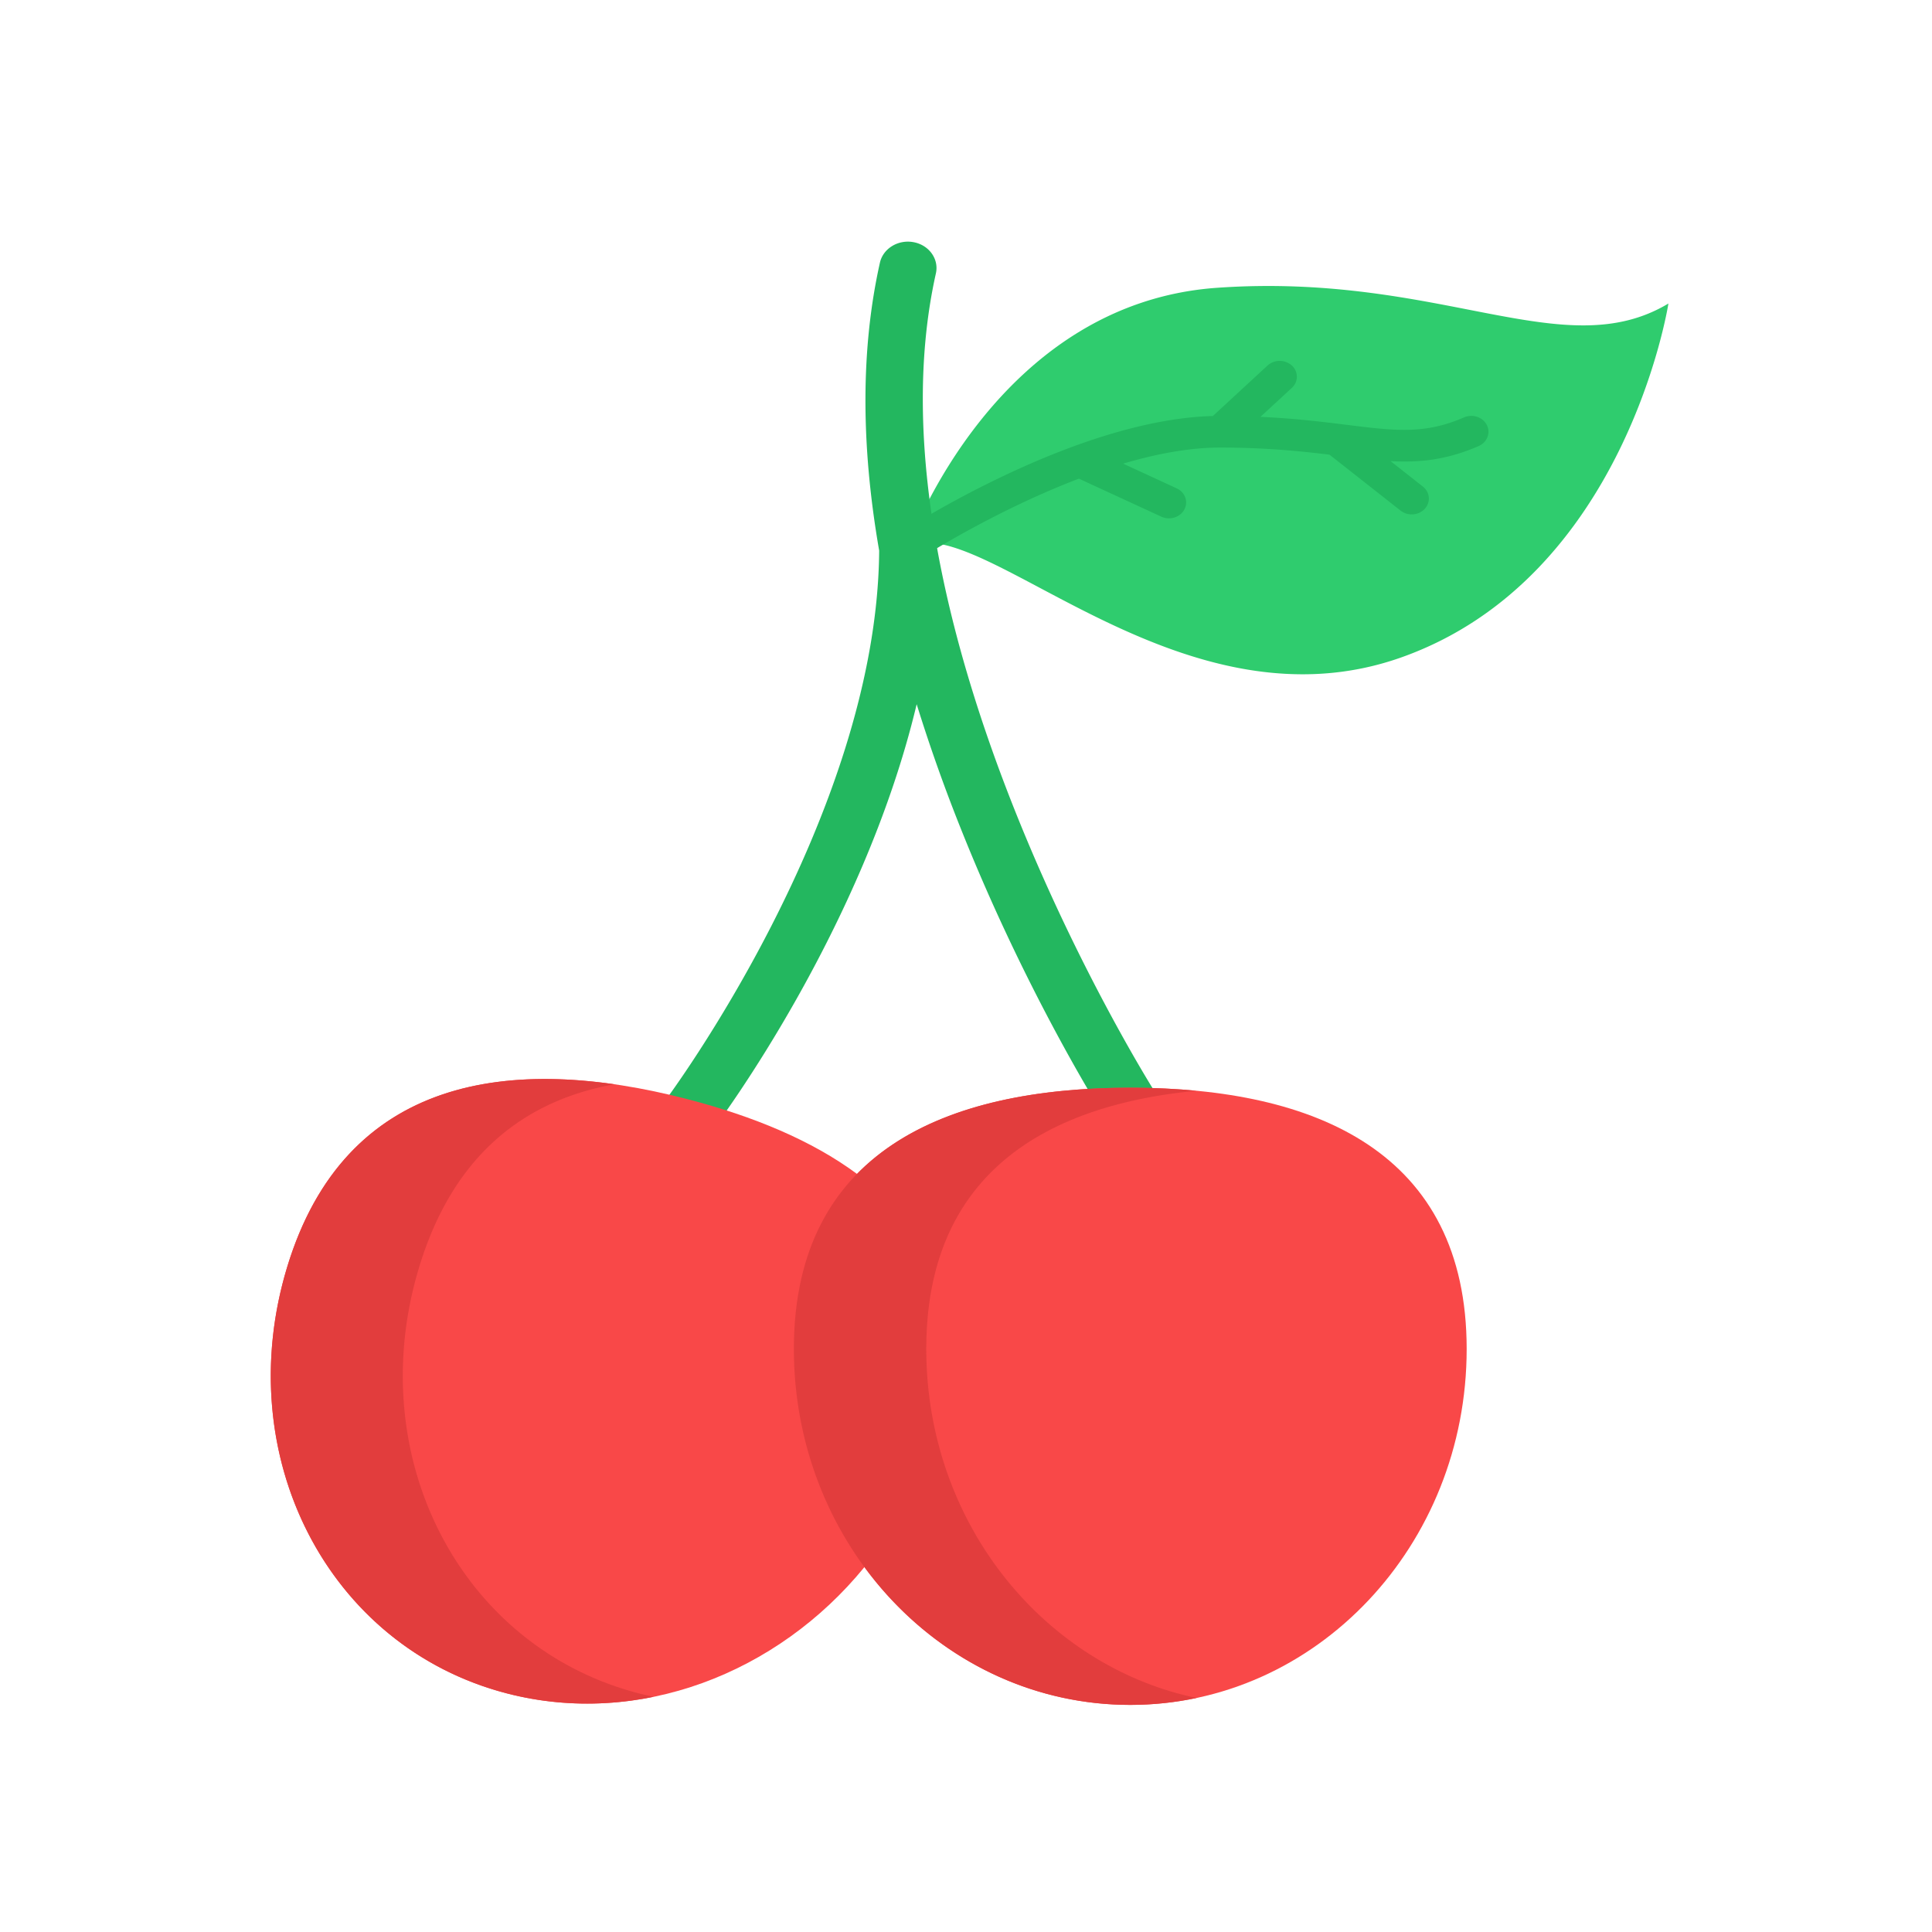 <svg width="200" height="200" xmlns="http://www.w3.org/2000/svg"><path d="M172.714 31.42s-4.407 28.367-27.624 36.624c-22.194 7.894-41.978-13.45-50.093-11.769a3.426 3.426 0 00-1.022.366.06.06 0 00-.019.008l.005-.017c.274-.764 9.173-25.237 32.029-26.84 23.218-1.627 35.85 8.138 46.724 1.628z" fill="#2fcc6e"/><g fill="#23b75f"><path d="M119.556 113.037c-.308-.483-30.716-48.78-22.672-84.737.33-1.478-.698-2.923-2.3-3.228-1.6-.304-3.165.646-3.496 2.123-1.973 8.822-1.992 18.79-.077 29.806-.2 27.569-22.016 56.76-22.237 57.053-.936 1.237-.608 2.94.731 3.803a3.118 3.118 0 001.692.493c.934 0 1.853-.407 2.428-1.168.775-1.024 15.73-21.013 21.268-44.282a172.593 172.593 0 004.686 13.171c6.815 17.022 14.55 29.226 14.876 29.738.551.865 1.539 1.346 2.553 1.346.51 0 1.027-.122 1.498-.378 1.408-.765 1.879-2.44 1.05-3.74z"/><path d="M153.915 43.995c-.418-.82-1.475-1.171-2.362-.785-4.077 1.77-7.1 1.395-12.107.773-2.453-.305-5.351-.663-8.964-.832l3.246-2.996a1.551 1.551 0 000-2.318 1.882 1.882 0 00-2.51 0l-5.664 5.228c-14.371.388-31.858 11.748-32.607 12.24-.8.524-.987 1.547-.42 2.285.347.45.894.69 1.45.69.355 0 .714-.098 1.026-.303.116-.075 7.708-5.005 16.683-8.426l8.533 3.933a1.9 1.9 0 00.792.173c.652 0 1.28-.333 1.59-.908.438-.81.082-1.794-.796-2.198l-5.543-2.554c3.398-1.005 6.844-1.665 10.04-1.665 4.694 0 8.336.374 11.325.735l7.36 5.791a1.86 1.86 0 001.15.392c.503 0 1.001-.195 1.353-.576.636-.689.546-1.724-.2-2.31l-3.338-2.627c3.02.16 5.802-.122 9.114-1.56.886-.386 1.267-1.363.849-2.182z"/></g><path d="M89.486 162.223c-9.001 11.035-23.38 16.619-37.036 13.071-18.514-4.811-28.678-24.586-22.71-44.173 5.974-19.585 22.948-22.136 41.462-17.327 6.801 1.767 12.862 4.282 17.513 7.729" fill="#f94848"/><path d="M66.116 175.294c-18.514-4.811-28.678-24.586-22.709-44.173 3.534-11.589 10.922-17.212 20.199-18.877-15.418-2.222-28.721 2.012-33.866 18.877-5.967 19.587 4.197 39.362 22.71 44.173 5.076 1.318 10.253 1.374 15.215.358a32.032 32.032 0 01-1.549-.358z" fill="#e23d3d"/><path d="M151.829 139.649c0-20.346-15.591-27.047-34.824-27.047-19.232 0-34.822 6.701-34.822 27.047 0 20.347 15.59 36.841 34.822 36.841 19.233 0 34.824-16.494 34.824-36.841z" fill="#f94848"/><path d="M95.888 139.649c0-17.865 12.02-25.206 27.97-26.733a72.063 72.063 0 00-6.853-.314c-19.231 0-34.822 6.701-34.822 27.047 0 20.347 15.59 36.841 34.822 36.841 2.346 0 4.637-.247 6.853-.715-15.95-3.368-27.97-18.262-27.97-36.126z" fill="#e23d3d"/></svg>
